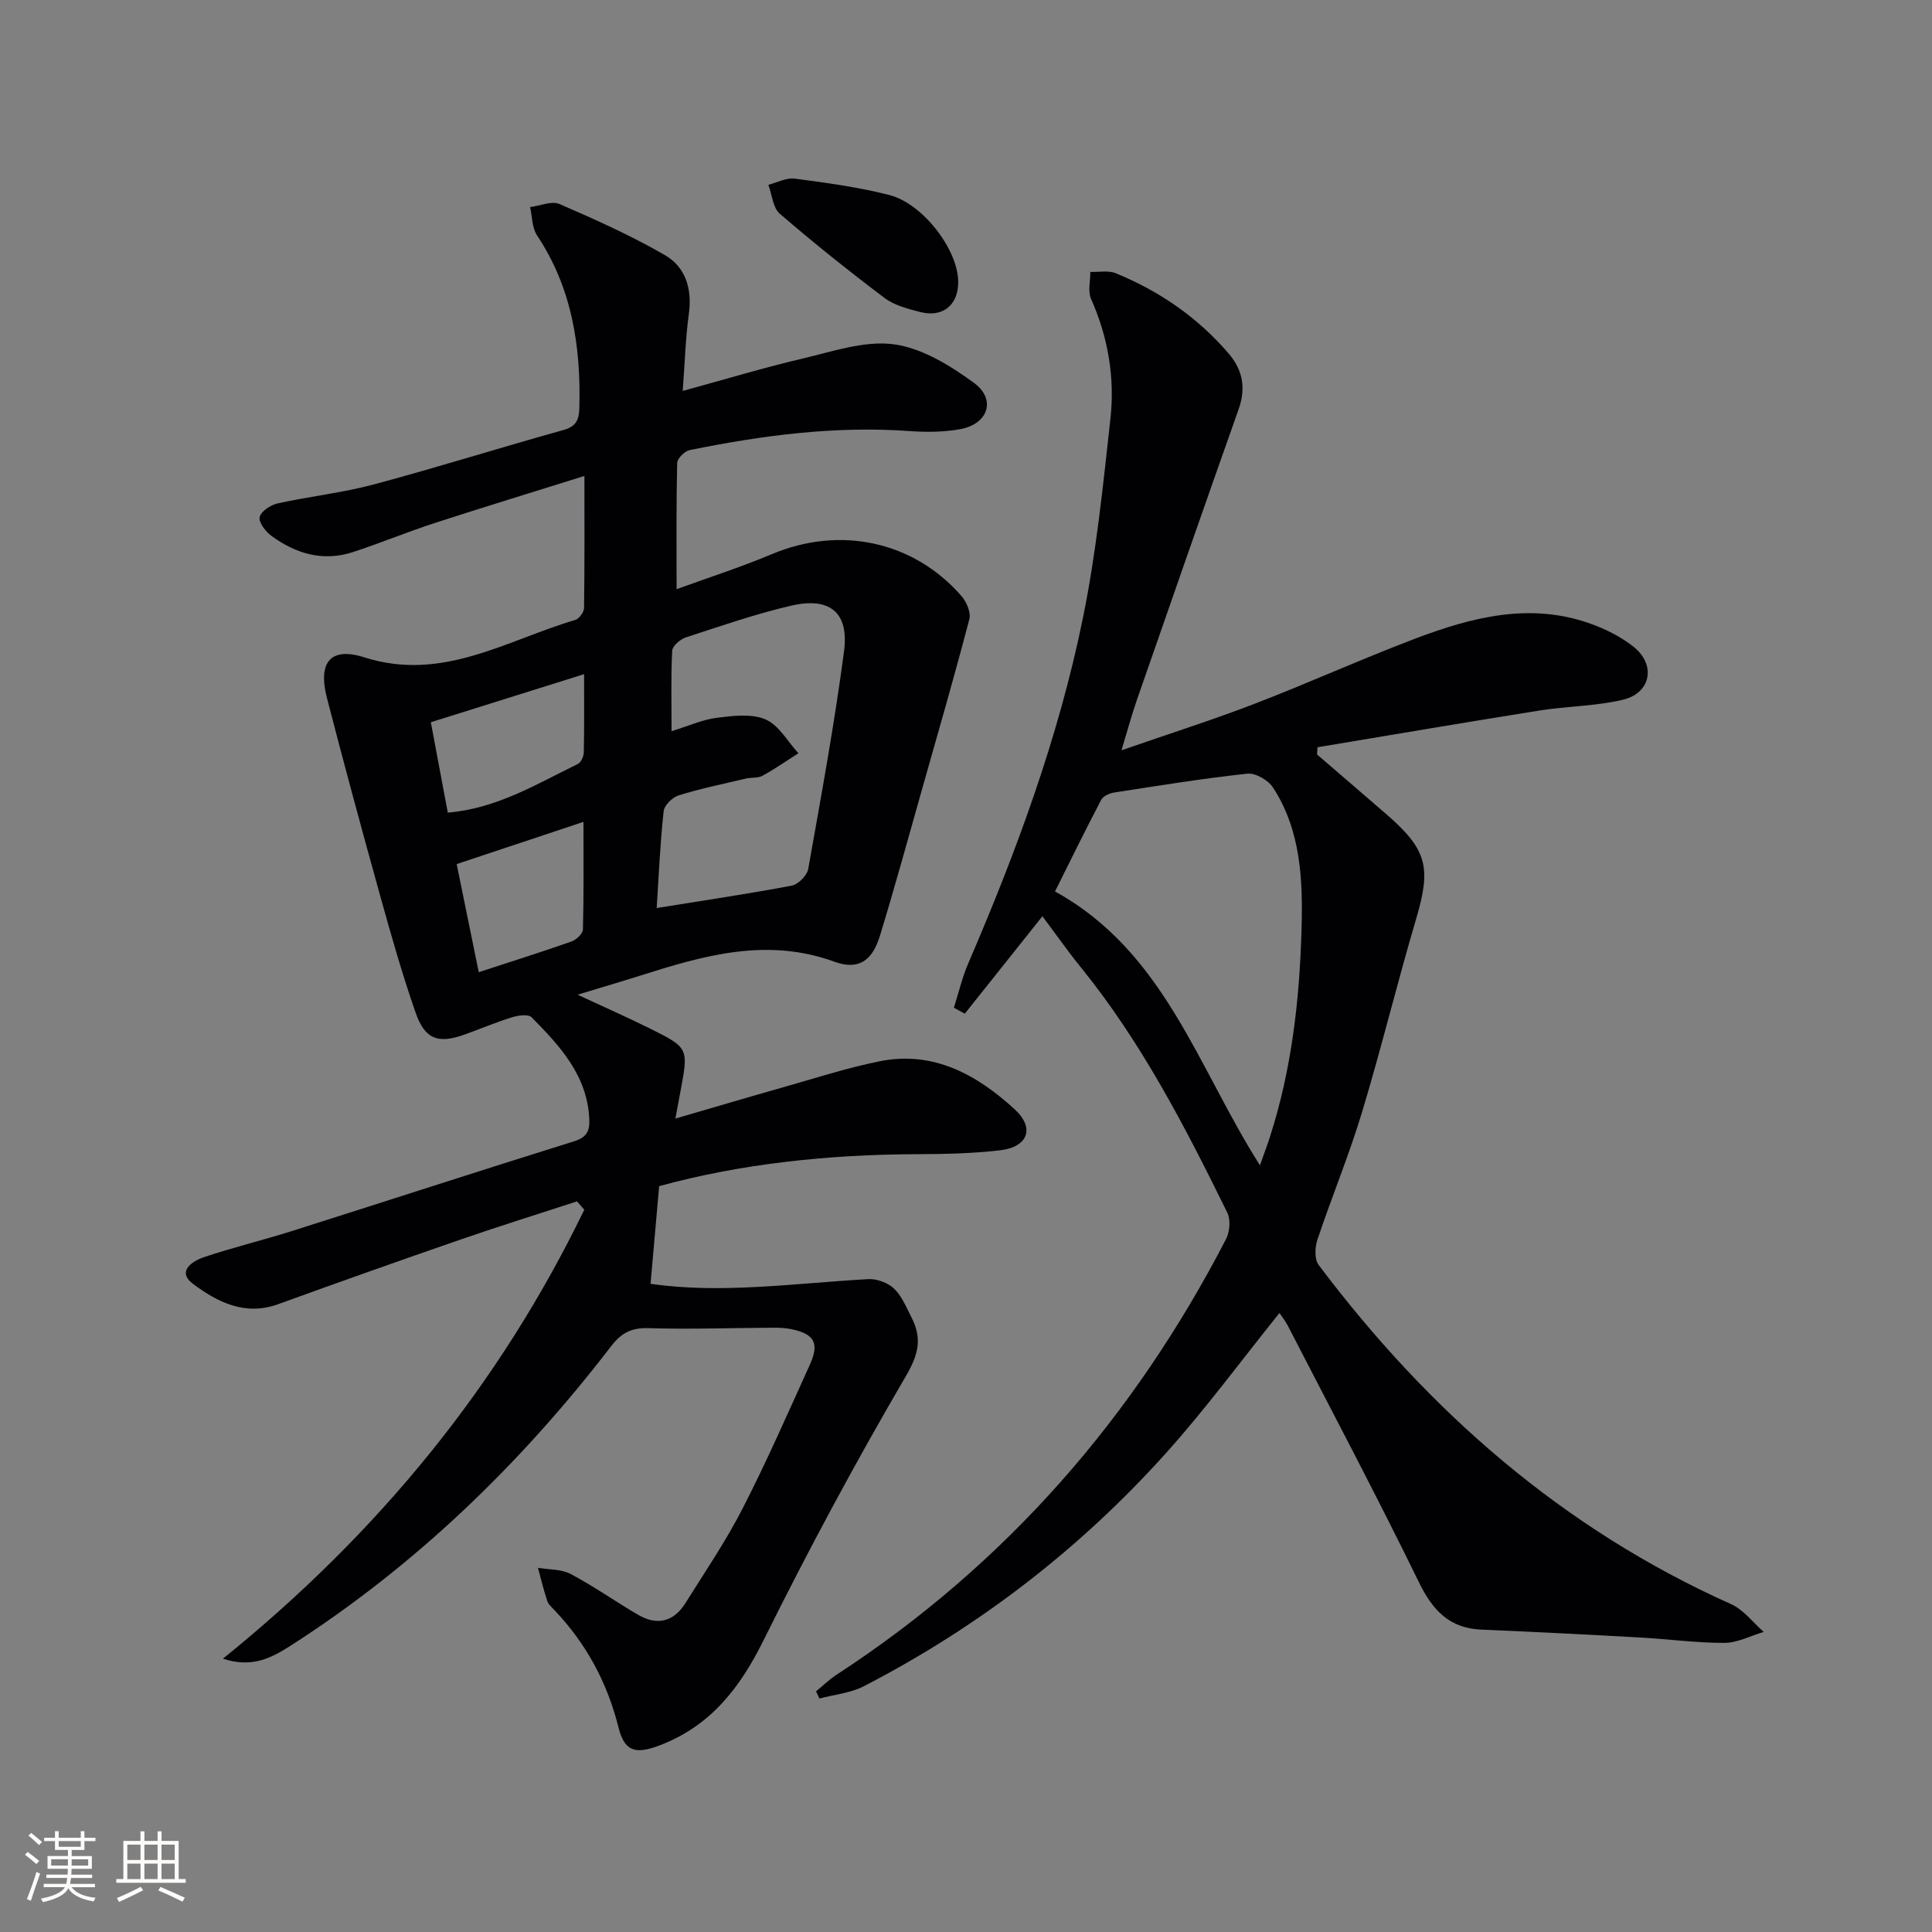 <svg enable-background="new 0 0 400 400" viewBox="0 0 400 400" xmlns="http://www.w3.org/2000/svg"><rect x="0" y="0" width="400" height="400" fill="#808080" stroke="none"/><g fill="#010104"><path d="m46.16 343.41c32.25-26.05 57.22-56.63 74.81-92.95-.5-.58-1-1.15-1.51-1.73-7.96 2.6-15.95 5.09-23.86 7.82-12.71 4.39-25.38 8.89-38.02 13.47-6.83 2.48-12.53-.42-17.56-4.16-3.52-2.62-.25-4.75 2.25-5.59 5.96-2.01 12.11-3.48 18.11-5.38 19.46-6.16 38.88-12.49 58.37-18.56 2.63-.82 3.37-2.03 3.26-4.56-.38-9.1-6.09-15.21-11.94-21.15-.68-.69-2.8-.4-4.07 0-3.33 1.03-6.55 2.41-9.84 3.58-5.42 1.95-8.19 1-10.11-4.53-2.78-7.98-5.1-16.14-7.36-24.29-3.78-13.59-7.47-27.21-11-40.87-1.9-7.35.69-10.66 7.75-8.41 16.16 5.15 29.43-3.55 43.66-7.75.8-.24 1.8-1.6 1.82-2.45.13-8.79.08-17.59.08-27.36-10.9 3.42-21.02 6.5-31.08 9.77-5.67 1.85-11.2 4.15-16.87 6-6.18 2.01-11.83.33-16.87-3.38-1.2-.88-2.66-2.78-2.42-3.86.26-1.18 2.23-2.51 3.66-2.83 6.63-1.47 13.45-2.2 19.99-3.95 13.14-3.51 26.12-7.61 39.22-11.25 2.71-.75 3.25-2.17 3.32-4.6.33-12.72-1.52-24.83-8.77-35.72-1.04-1.57-.98-3.88-1.43-5.84 2.05-.26 4.45-1.34 6.08-.64 7.43 3.21 14.86 6.55 21.85 10.59 4.27 2.47 5.65 7 4.94 12.15-.68 4.88-.81 9.84-1.27 15.96 8.67-2.37 16.69-4.8 24.83-6.71 6.23-1.46 12.8-3.75 18.86-2.95 5.83.78 11.68 4.38 16.61 7.99 4.68 3.43 2.94 8.54-2.87 9.59-3.4.61-6.99.64-10.45.39-15.4-1.11-30.52.88-45.54 3.94-1.04.21-2.57 1.73-2.59 2.67-.2 8.45-.12 16.91-.12 26.12 6.3-2.29 13.15-4.49 19.75-7.26 14.06-5.9 29.26-2.74 39.23 8.68 1.05 1.21 2 3.41 1.63 4.8-3.05 11.68-6.41 23.28-9.7 34.89-2.9 10.22-5.69 20.46-8.8 30.62-1.59 5.21-4.42 7.22-9.44 5.4-14.02-5.1-27.12-1.27-40.32 2.92-3.92 1.24-7.87 2.4-12.85 3.91 5.57 2.6 10.3 4.68 14.92 6.97 8.08 4.02 8.06 4.1 6.4 12.95-.29 1.57-.58 3.15-1.07 5.73 7.94-2.31 15.03-4.42 22.14-6.43 6.71-1.9 13.37-4.07 20.19-5.44 11.12-2.23 20.11 2.8 27.9 9.93 4.25 3.89 2.79 7.81-2.96 8.5-5.71.68-11.52.78-17.29.81-18.35.07-36.43 1.98-53.34 6.62-.61 6.95-1.18 13.41-1.78 20.22 14.68 2.13 29.87-.12 45.08-.97 1.77-.1 4.05.74 5.32 1.95 1.62 1.54 2.54 3.86 3.6 5.93 2.18 4.24 1.6 7.51-1.07 12.08-10.47 17.91-20.32 36.22-29.53 54.81-4.89 9.86-10.95 17.7-21.41 21.72-5.13 1.97-7.38 1.34-8.64-3.72-2.32-9.26-6.66-17.3-13.21-24.2-.57-.6-1.28-1.21-1.53-1.95-.75-2.25-1.3-4.56-1.92-6.85 2.28.39 4.84.25 6.78 1.28 4.79 2.54 9.25 5.7 13.94 8.44 3.93 2.3 7.38 1.48 9.81-2.41 4.05-6.47 8.37-12.82 11.84-19.59 5-9.76 9.41-19.82 13.94-29.82 2.01-4.44.9-6.34-3.92-7.33-1.29-.26-2.64-.29-3.96-.28-8.49.04-16.98.35-25.45.09-3.54-.11-5.64.89-7.81 3.71-18.71 24.34-40.5 45.44-66.44 62.07-3.95 2.51-7.96 4.64-13.95 2.65zm89.8-155.41c10.05-1.62 19.04-2.95 27.97-4.64 1.34-.25 3.16-2.1 3.4-3.44 2.67-15 5.43-30 7.42-45.09 1.05-8.02-2.93-11.27-10.87-9.45-7.41 1.71-14.65 4.23-21.89 6.59-1.16.38-2.77 1.77-2.82 2.76-.28 5.36-.13 10.75-.13 16.65 3.7-1.14 6.48-2.42 9.38-2.77 3.34-.41 7.19-.91 10.08.34 2.76 1.19 4.57 4.58 6.8 7-2.47 1.58-4.88 3.26-7.44 4.67-.95.52-2.29.31-3.42.57-4.67 1.1-9.38 2.07-13.95 3.49-1.29.4-2.96 2.05-3.09 3.28-.72 6.54-1 13.15-1.44 20.04zm-46.76-38.47c1.2 6.41 2.33 12.4 3.51 18.71 10.09-.82 18.36-5.89 26.93-10.07.66-.32 1.21-1.57 1.23-2.4.11-5.13.06-10.27.06-16.19-10.91 3.42-21.13 6.63-31.73 9.95zm9.92 51.75c6.97-2.28 13.12-4.21 19.19-6.35 1-.35 2.36-1.62 2.38-2.49.19-7.07.11-14.14.11-22.28-9.17 3.06-17.56 5.85-26.25 8.74 1.55 7.58 2.99 14.66 4.57 22.38z"/><path d="m264.9 271.84c-7.84 9.74-15.23 19.81-23.53 29.05-17.85 19.86-38.76 35.94-62.51 48.22-2.77 1.43-6.12 1.73-9.2 2.55-.24-.49-.47-.99-.71-1.48 1.44-1.18 2.78-2.5 4.33-3.5 34.97-22.79 61.44-53.19 80.55-90.13.78-1.51.99-4.02.27-5.48-8.73-17.78-17.81-35.37-30.38-50.87-2.63-3.24-5.02-6.66-7.9-10.5-6.41 8.05-11.24 14.11-16.07 20.17-.75-.41-1.51-.82-2.26-1.23.99-3.1 1.73-6.31 3.02-9.29 9.95-23.08 18.63-46.63 23.67-71.27 2.79-13.61 4.19-27.53 5.72-41.36.94-8.52-.47-16.88-4.01-24.84-.7-1.57-.13-3.7-.15-5.58 1.77.06 3.73-.36 5.27.27 9.04 3.71 16.93 9.13 23.34 16.59 2.98 3.47 3.64 7.2 2.09 11.58-7.09 20.03-14.08 40.1-21.06 60.17-1.02 2.94-1.83 5.95-3.19 10.43 9.99-3.47 18.92-6.3 27.64-9.66 11.16-4.3 22.07-9.25 33.26-13.49 11.62-4.4 23.55-7.48 35.93-3.16 3.25 1.13 6.51 2.75 9.18 4.87 4.71 3.73 3.63 9.58-2.18 10.97-5.61 1.34-11.53 1.32-17.25 2.23-15.35 2.44-30.66 5.06-45.99 7.61-.04.5-.07.99-.11 1.49 4.83 4.16 9.67 8.3 14.48 12.48 8.34 7.25 9.17 10.98 6.08 21.44-3.95 13.36-7.24 26.92-11.27 40.26-2.69 8.88-6.26 17.49-9.21 26.3-.52 1.57-.62 4.03.25 5.2 22.79 30.29 50.51 54.62 85.42 70.25 2.58 1.16 4.51 3.79 6.74 5.74-2.71.8-5.42 2.26-8.14 2.27-5.8.02-11.6-.79-17.4-1.11-10.95-.61-21.91-1.17-32.87-1.63-6.65-.28-10.11-3.95-12.96-9.78-8.74-17.9-18.07-35.51-27.2-53.22-.53-.99-1.26-1.9-1.69-2.56zm-4.04-30.57c.83-2.36 1.47-4.05 2.03-5.77 4.53-14.01 6.18-28.52 6.58-43.12.28-10.1-.1-20.39-5.9-29.32-.99-1.53-3.62-3.06-5.31-2.88-9.22.99-18.39 2.48-27.56 3.9-.98.15-2.29.73-2.7 1.5-3.36 6.41-6.54 12.91-9.57 18.99 22.69 12.51 29.49 36.36 42.43 56.7z"/><path d="m198.39 58.46c-.04 4.75-3.2 7.33-7.9 6.13-2.54-.65-5.3-1.36-7.33-2.88-7.42-5.59-14.68-11.4-21.71-17.46-1.44-1.24-1.61-3.95-2.37-5.99 1.82-.46 3.72-1.51 5.45-1.28 6.55.87 13.15 1.75 19.54 3.38 7.13 1.81 14.37 11.52 14.32 18.1z"/></g><path d="m5.17 384 .55-.58c.85.61 1.65 1.24 2.4 1.87l-.59.64c-.83-.73-1.62-1.38-2.36-1.93m1.22 9.53-.82-.34c.71-1.76 1.37-3.64 1.98-5.63.24.13.5.25.76.36-.6 1.67-1.24 3.54-1.92 5.61m-.5-13.5.57-.54c.56.44 1.31 1.06 2.26 1.87l-.64.64c-.68-.66-1.41-1.32-2.19-1.97m3.25.46h2.24v-1.36h.77v1.36h4.57v-1.36h.76v1.36h2.28v.69h-2.28v1.84h-2.64v1.26h4.18v2.64h-4.21c0 .45-.02.86-.05 1.21h4.32v.69h-4.38c-.04.34-.1.75-.19 1.22h5.15v.69h-4.82c.87 1.19 2.51 1.92 4.93 2.19-.17.31-.3.57-.37.76-2.77-.49-4.52-1.41-5.26-2.76-.56 1.26-2.3 2.23-5.24 2.9-.12-.25-.26-.48-.43-.72 2.73-.55 4.38-1.34 4.96-2.38h-4.38v-.69h4.65c.1-.38.17-.79.21-1.22h-4.32v-.69h4.4c.03-.34.05-.75.05-1.21h-4.2v-2.64h4.23v-1.26h-2.69v-1.84h-2.24zm1.46 4.46v1.29h3.45c.01-.4.02-.57.01-.53v-.32-.45h-3.46zm1.55-2.59h4.57v-1.19h-4.57zm6.11 2.59h-3.42v.77c-.01.19-.01.37-.02.53h3.44z" fill="#fcfbfa"/><path d="m32.63 379.16h.82v1.98h3.54v7.89h1.46v.78h-14.37v-.78h1.46v-7.89h3.54v-1.98h.82v1.98h2.73zm-3.49 11.48.5.73c-1.61.82-3.28 1.63-5 2.41-.13-.27-.28-.55-.44-.82 1.75-.72 3.4-1.49 4.94-2.32m-2.78-5.55h2.73v-3.18h-2.73zm0 3.95h2.73v-3.2h-2.73zm3.54-3.95h2.73v-3.18h-2.73zm0 3.95h2.73v-3.2h-2.73zm7.89 4.68c-1.84-.92-3.51-1.7-5.02-2.32l.45-.73c1.89.8 3.57 1.55 5.04 2.23zm-1.62-11.81h-2.73v3.18h2.73zm-2.73 7.13h2.73v-3.2h-2.73z" fill="#fcfbfa"/></svg>